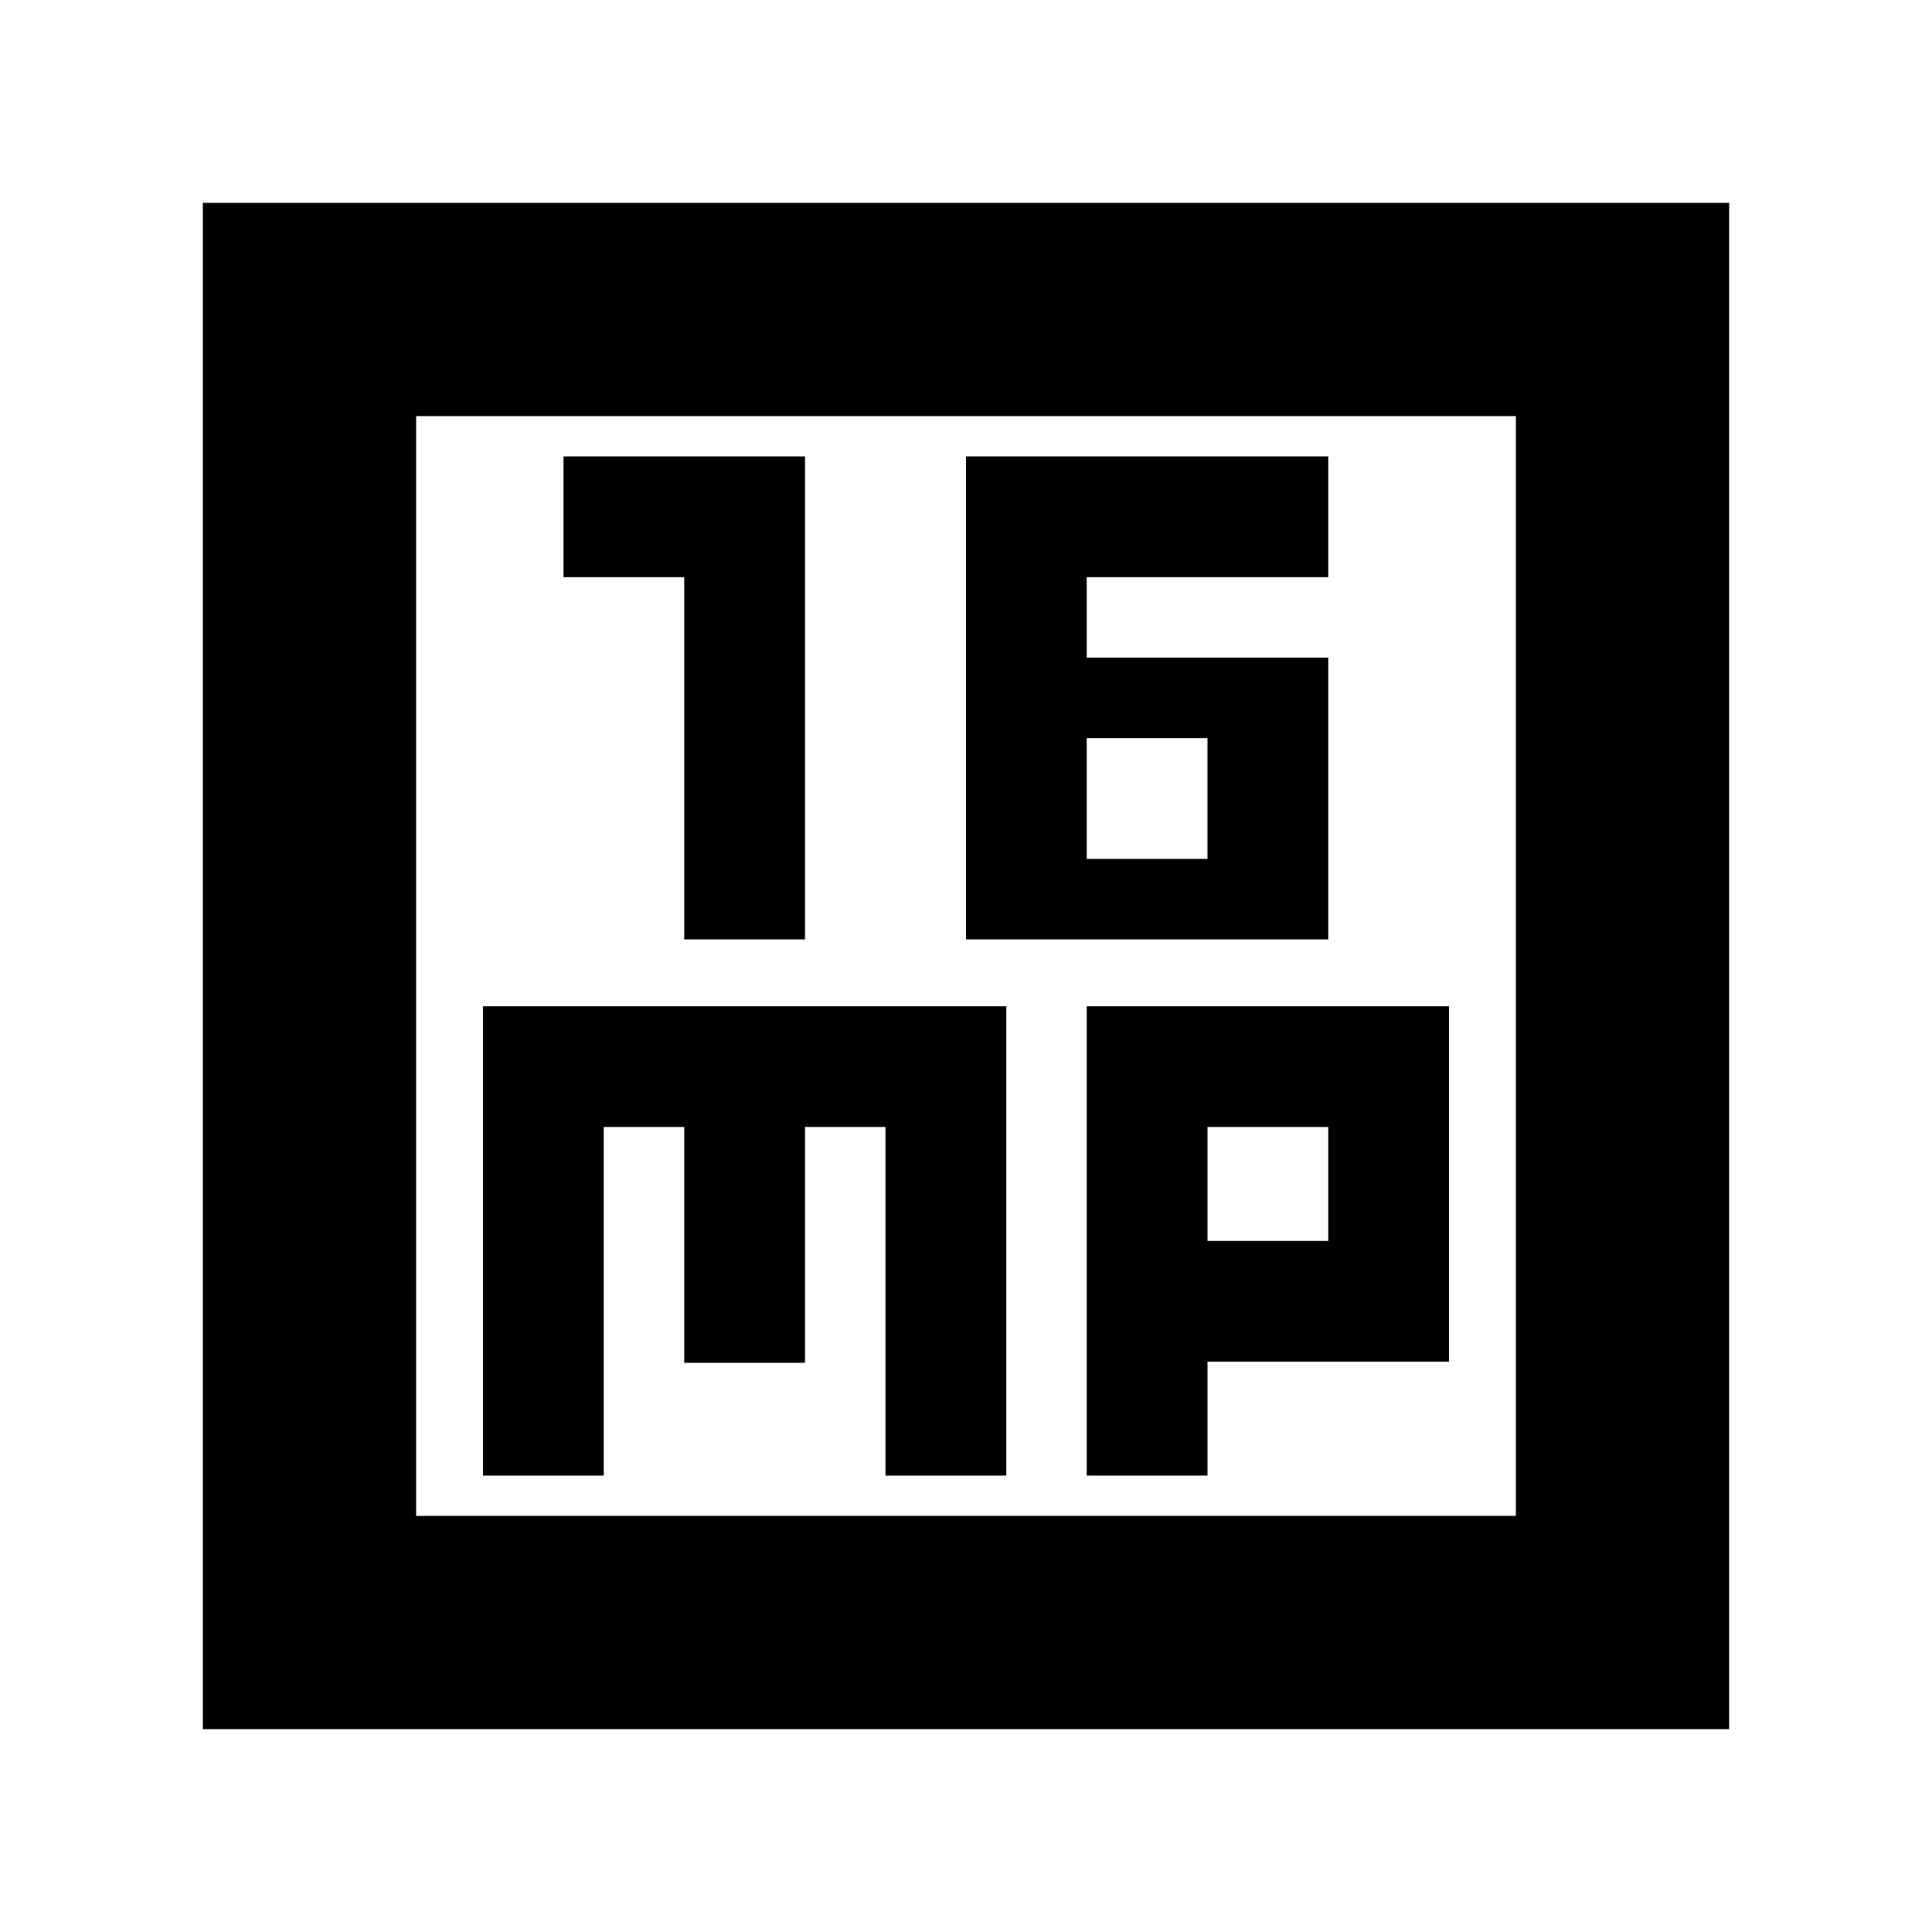 <svg xmlns="http://www.w3.org/2000/svg" height="24" viewBox="0 -960 960 960" width="24"><path d="M340-493.217h60v-240H280v60h60v180Zm140 0h180v-140H540v-40h120v-60H480v240Zm60-40v-60h60v60h-60ZM240-226.783h60V-400h40v117.174h60V-400h40v173.217h60V-460H240v233.217Zm300 0h60v-56.608h120V-460H540v233.217Zm60-116.608V-400h60v56.609h-60ZM100.782-100.782v-758.436h758.436v758.436H100.782Zm106.001-106.001h546.434v-546.434H206.783v546.434Zm0 0v-546.434 546.434Z"/></svg>